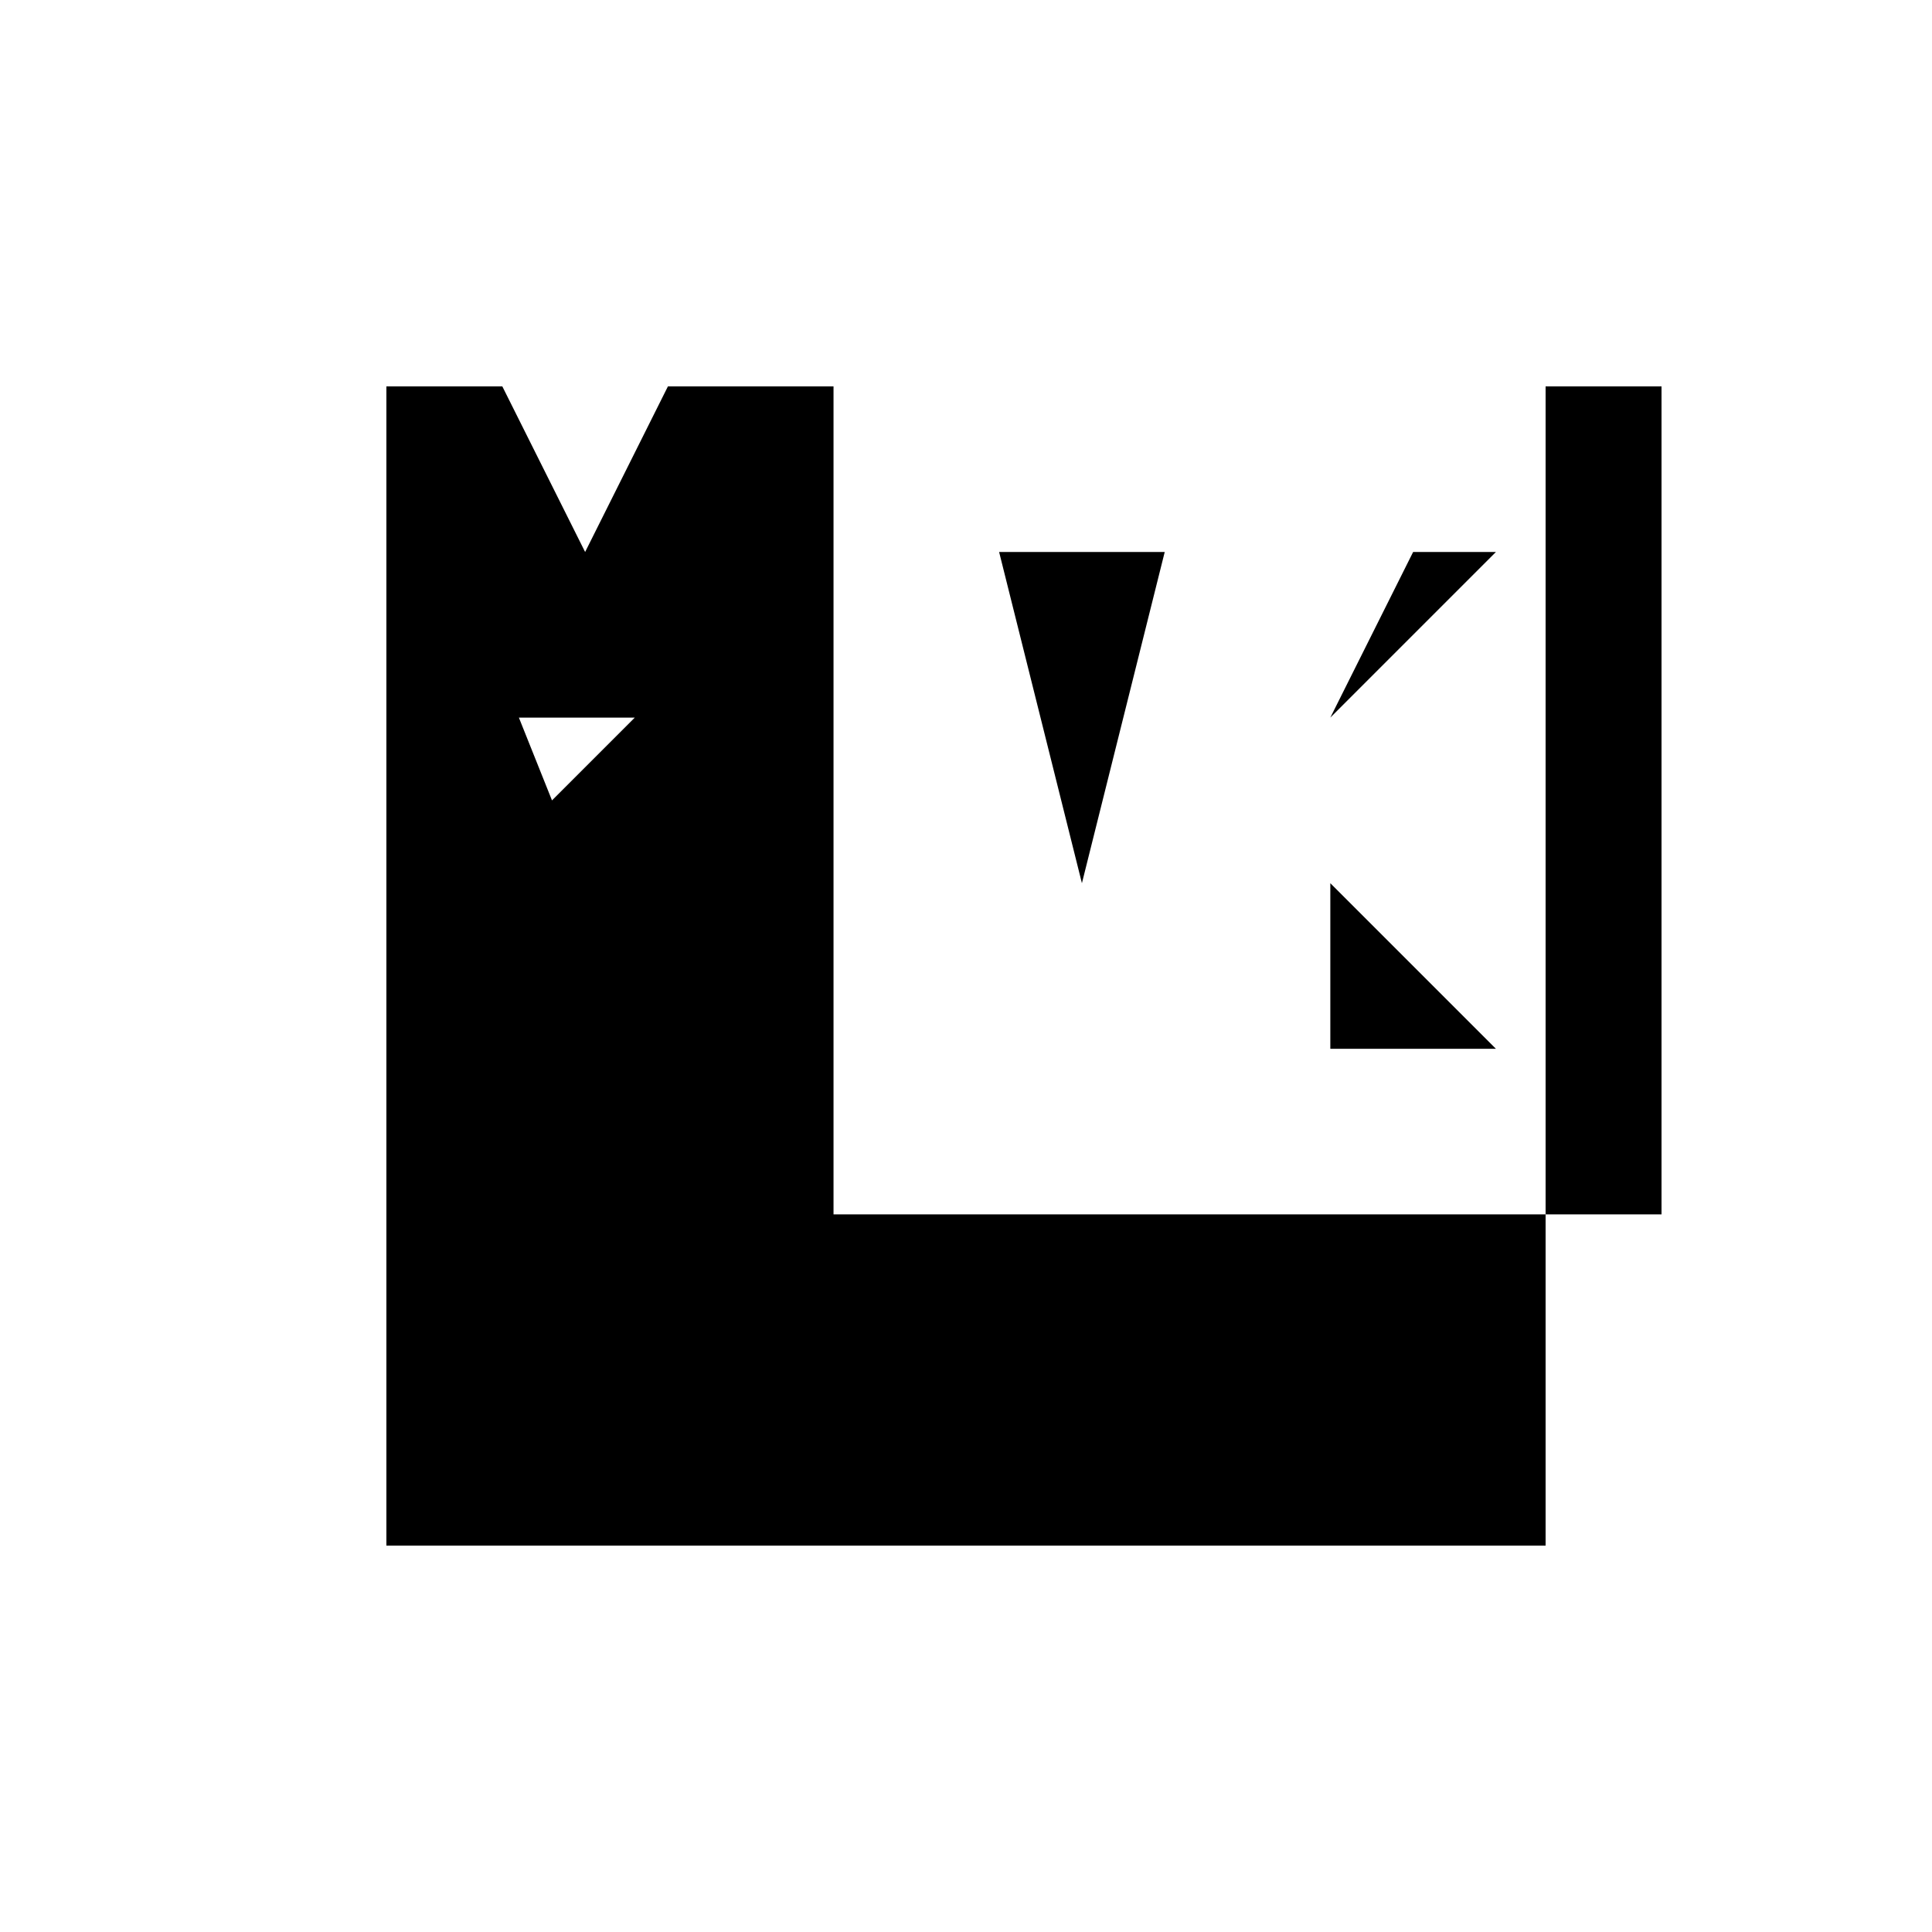 <svg xmlns="http://www.w3.org/2000/svg" viewBox="-100 -100 500 500"><path style="fill:#000000" fill-rule="evenodd" d="M 0 0 L 30 0 L 51.429 42.857 L 72.857 0 L 115.714 0 L 115.714 214.286 L 300 214.286 L 300 300 L 0 300 L 0 0 M 34.286 85.714 L 42.857 107.143 L 64.286 85.714 L 34.286 85.714 M 158.571 42.857 L 201.429 42.857 L 180 128.571 L 158.571 42.857 M 244.286 85.714 L 265.714 42.857 L 287.143 42.857 L 244.286 85.714 M 244.286 128.571 L 287.143 171.429 L 244.286 171.429 L 244.286 128.571 M 300 0 L 330 0 L 330 214.286 L 300 214.286 L 300 0"/></svg>
